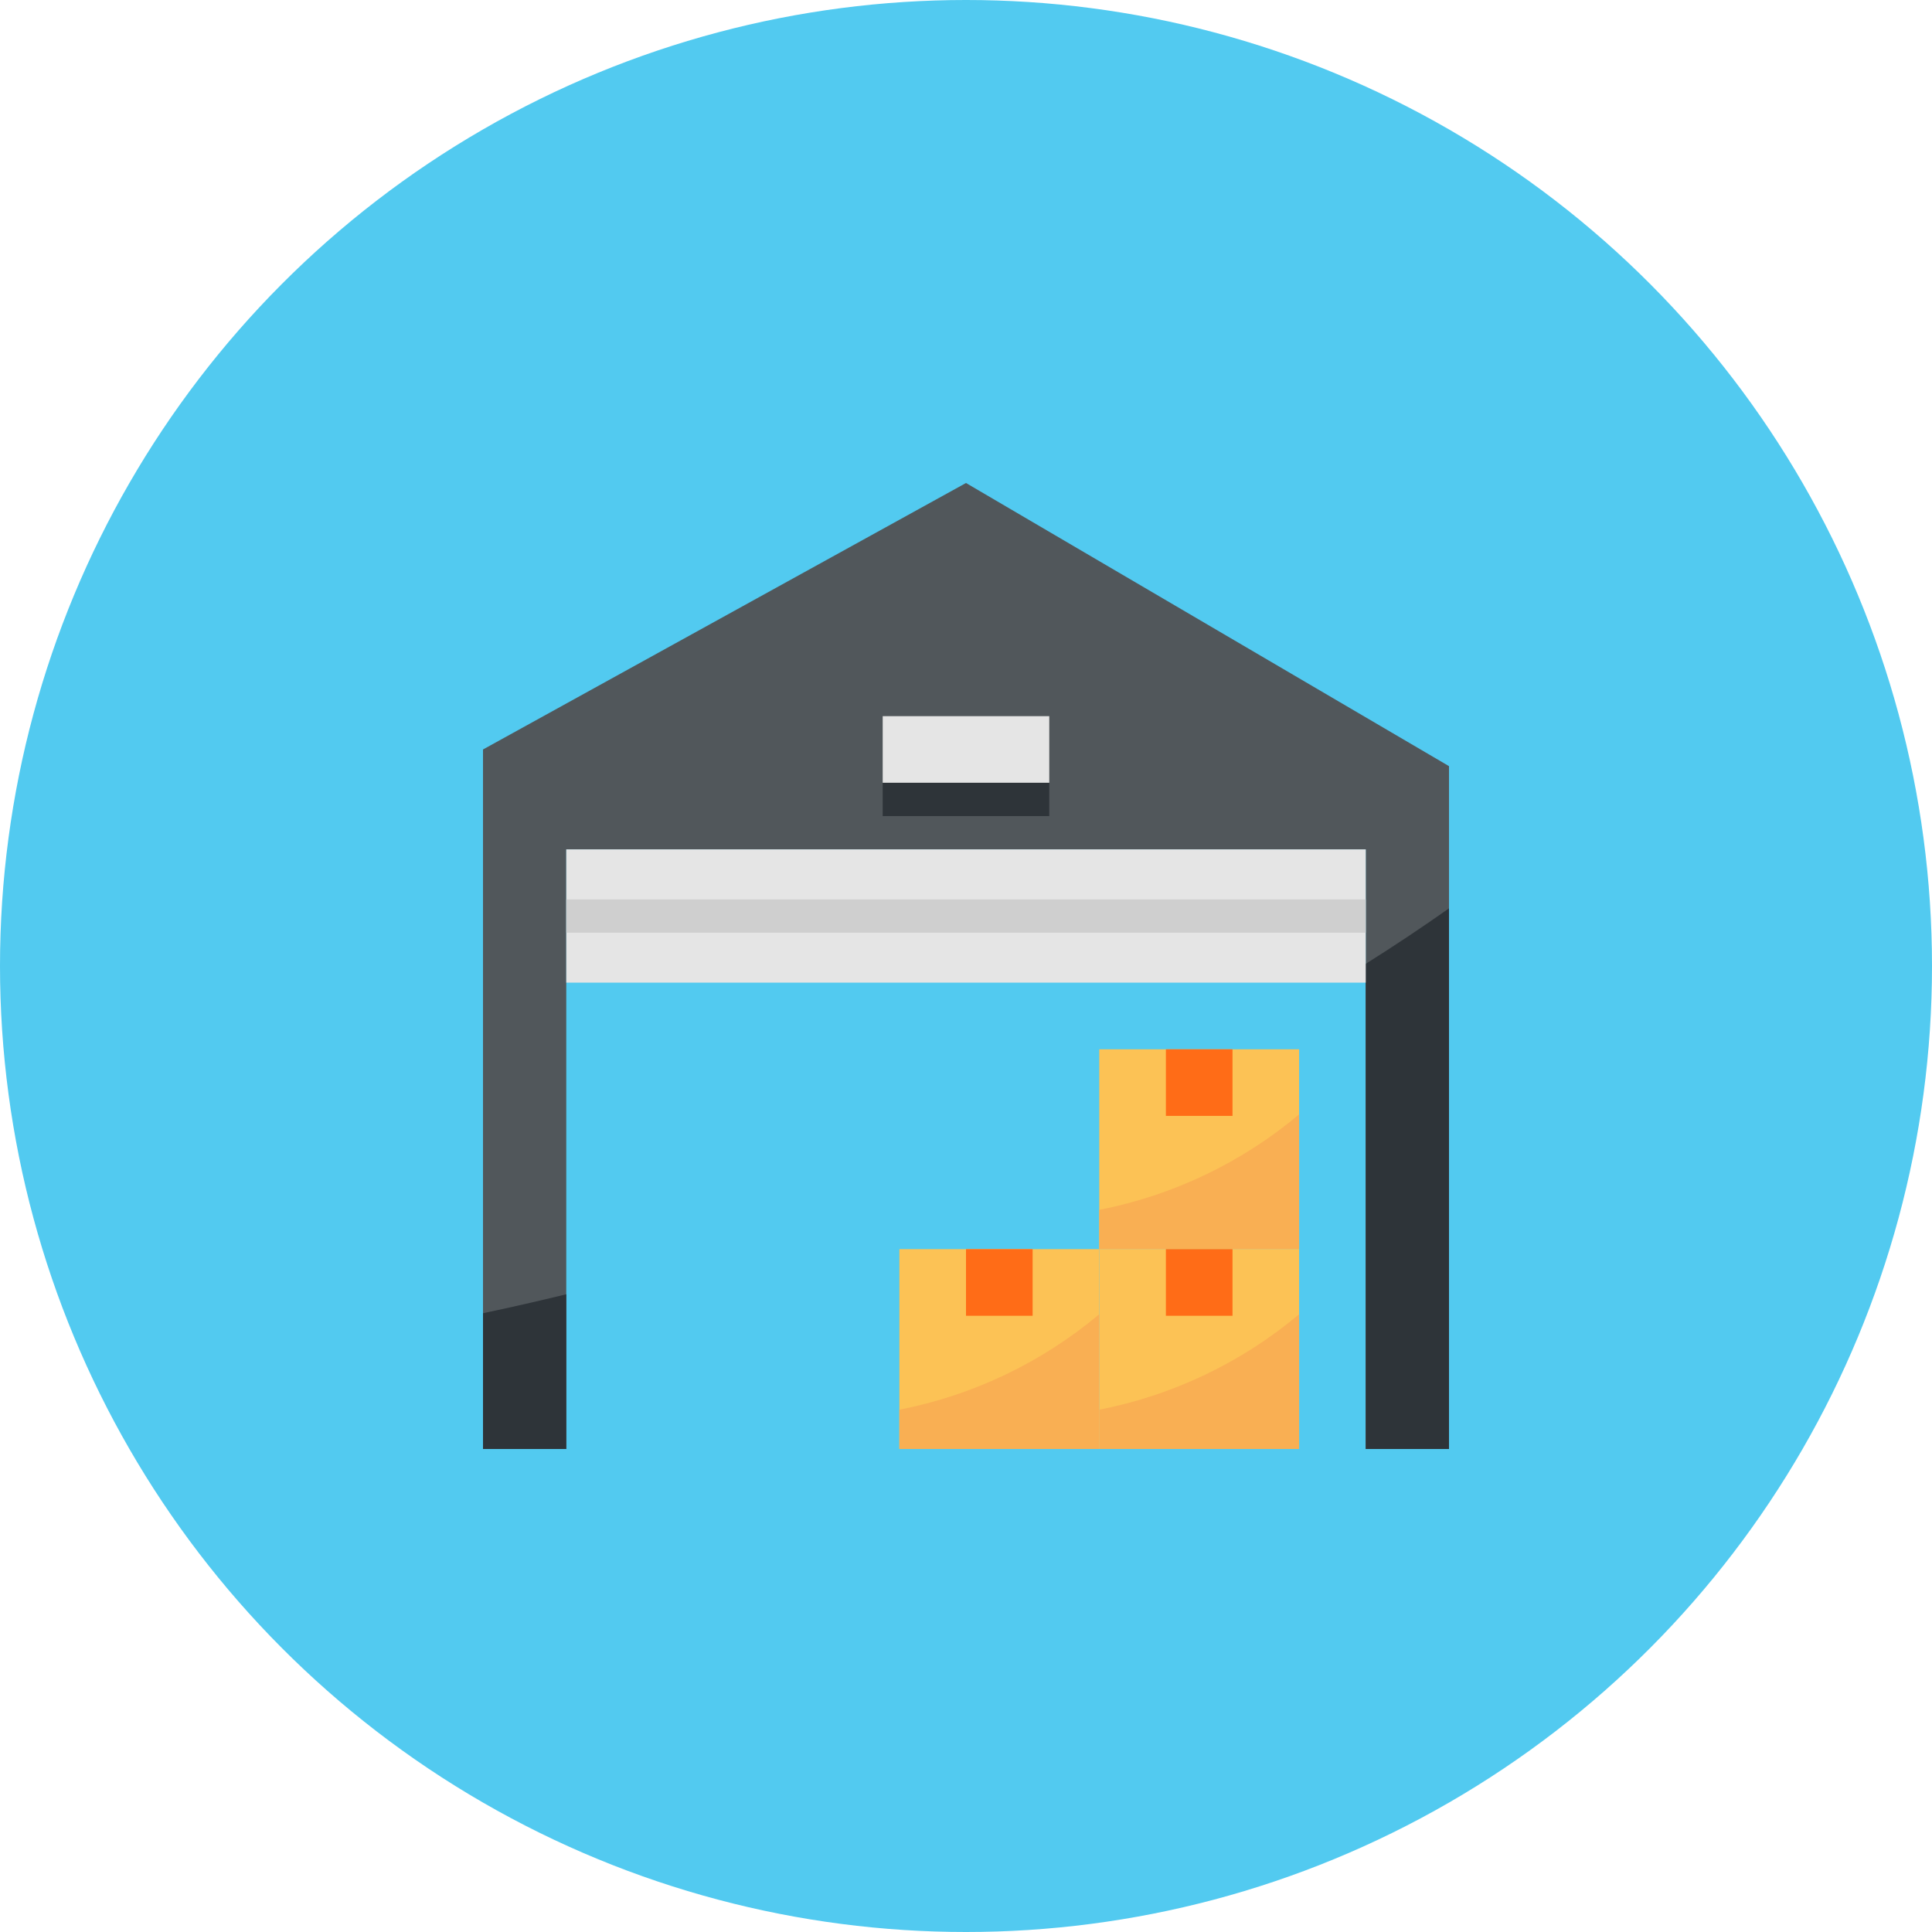 <svg width="70" height="70" viewBox="0 0 70 70" fill="none" xmlns="http://www.w3.org/2000/svg">
<circle cx="35" cy="35" r="35" fill="#52CAF0"/>
<g clip-path="url(#clip0_522_11429)">
<path d="M35 17.5L17.5 27.155V52.5H20.517V30.776H49.483V52.5H52.5V27.759L35 17.5Z" fill="#51575B"/>
<path d="M49.482 52.5H52.5V32.912C51.506 33.612 50.5 34.282 49.482 34.922V52.5Z" fill="#2E3439"/>
<path d="M17.5 52.5H20.517V46.894C19.479 47.147 18.473 47.376 17.5 47.581V52.5Z" fill="#2E3439"/>
<path d="M49.483 30.775H20.518V35.603H49.483V30.775Z" fill="#E5E5E5"/>
<path d="M49.483 32.586H20.518V33.793H49.483V32.586Z" fill="#CFCFCF"/>
<path d="M38.017 25.948H31.982V28.362H38.017V25.948Z" fill="#E5E5E5"/>
<path d="M47.069 38.018H39.828V45.259H47.069V38.018Z" fill="#FCC255"/>
<path d="M44.656 38.018H42.242V40.431H44.656V38.018Z" fill="#FF6C17"/>
<path d="M39.828 45.259H47.069V40.377C44.988 42.124 42.496 43.314 39.828 43.835V45.259Z" fill="#F9AF53"/>
<path d="M47.069 45.259H39.828V52.5H47.069V45.259Z" fill="#FCC255"/>
<path d="M44.656 45.259H42.242V47.673H44.656V45.259Z" fill="#FF6C17"/>
<path d="M39.828 52.5H47.069V47.618C44.988 49.365 42.496 50.555 39.828 51.076V52.5Z" fill="#F9AF53"/>
<path d="M39.827 45.259H32.586V52.5H39.827V45.259Z" fill="#FCC255"/>
<path d="M37.414 45.259H35V47.673H37.414V45.259Z" fill="#FF6C17"/>
<path d="M32.586 52.5H39.827V47.618C37.745 49.365 35.254 50.555 32.586 51.076V52.5Z" fill="#F9AF53"/>
<path d="M38.017 28.362H31.982V29.569H38.017V28.362Z" fill="#2E3439"/>
</g>
<defs>
<clipPath id="clip0_522_11429">
<rect width="35" height="35" fill="white" transform="translate(17.5 17.5)"/>
</clipPath>
</defs>
</svg>
